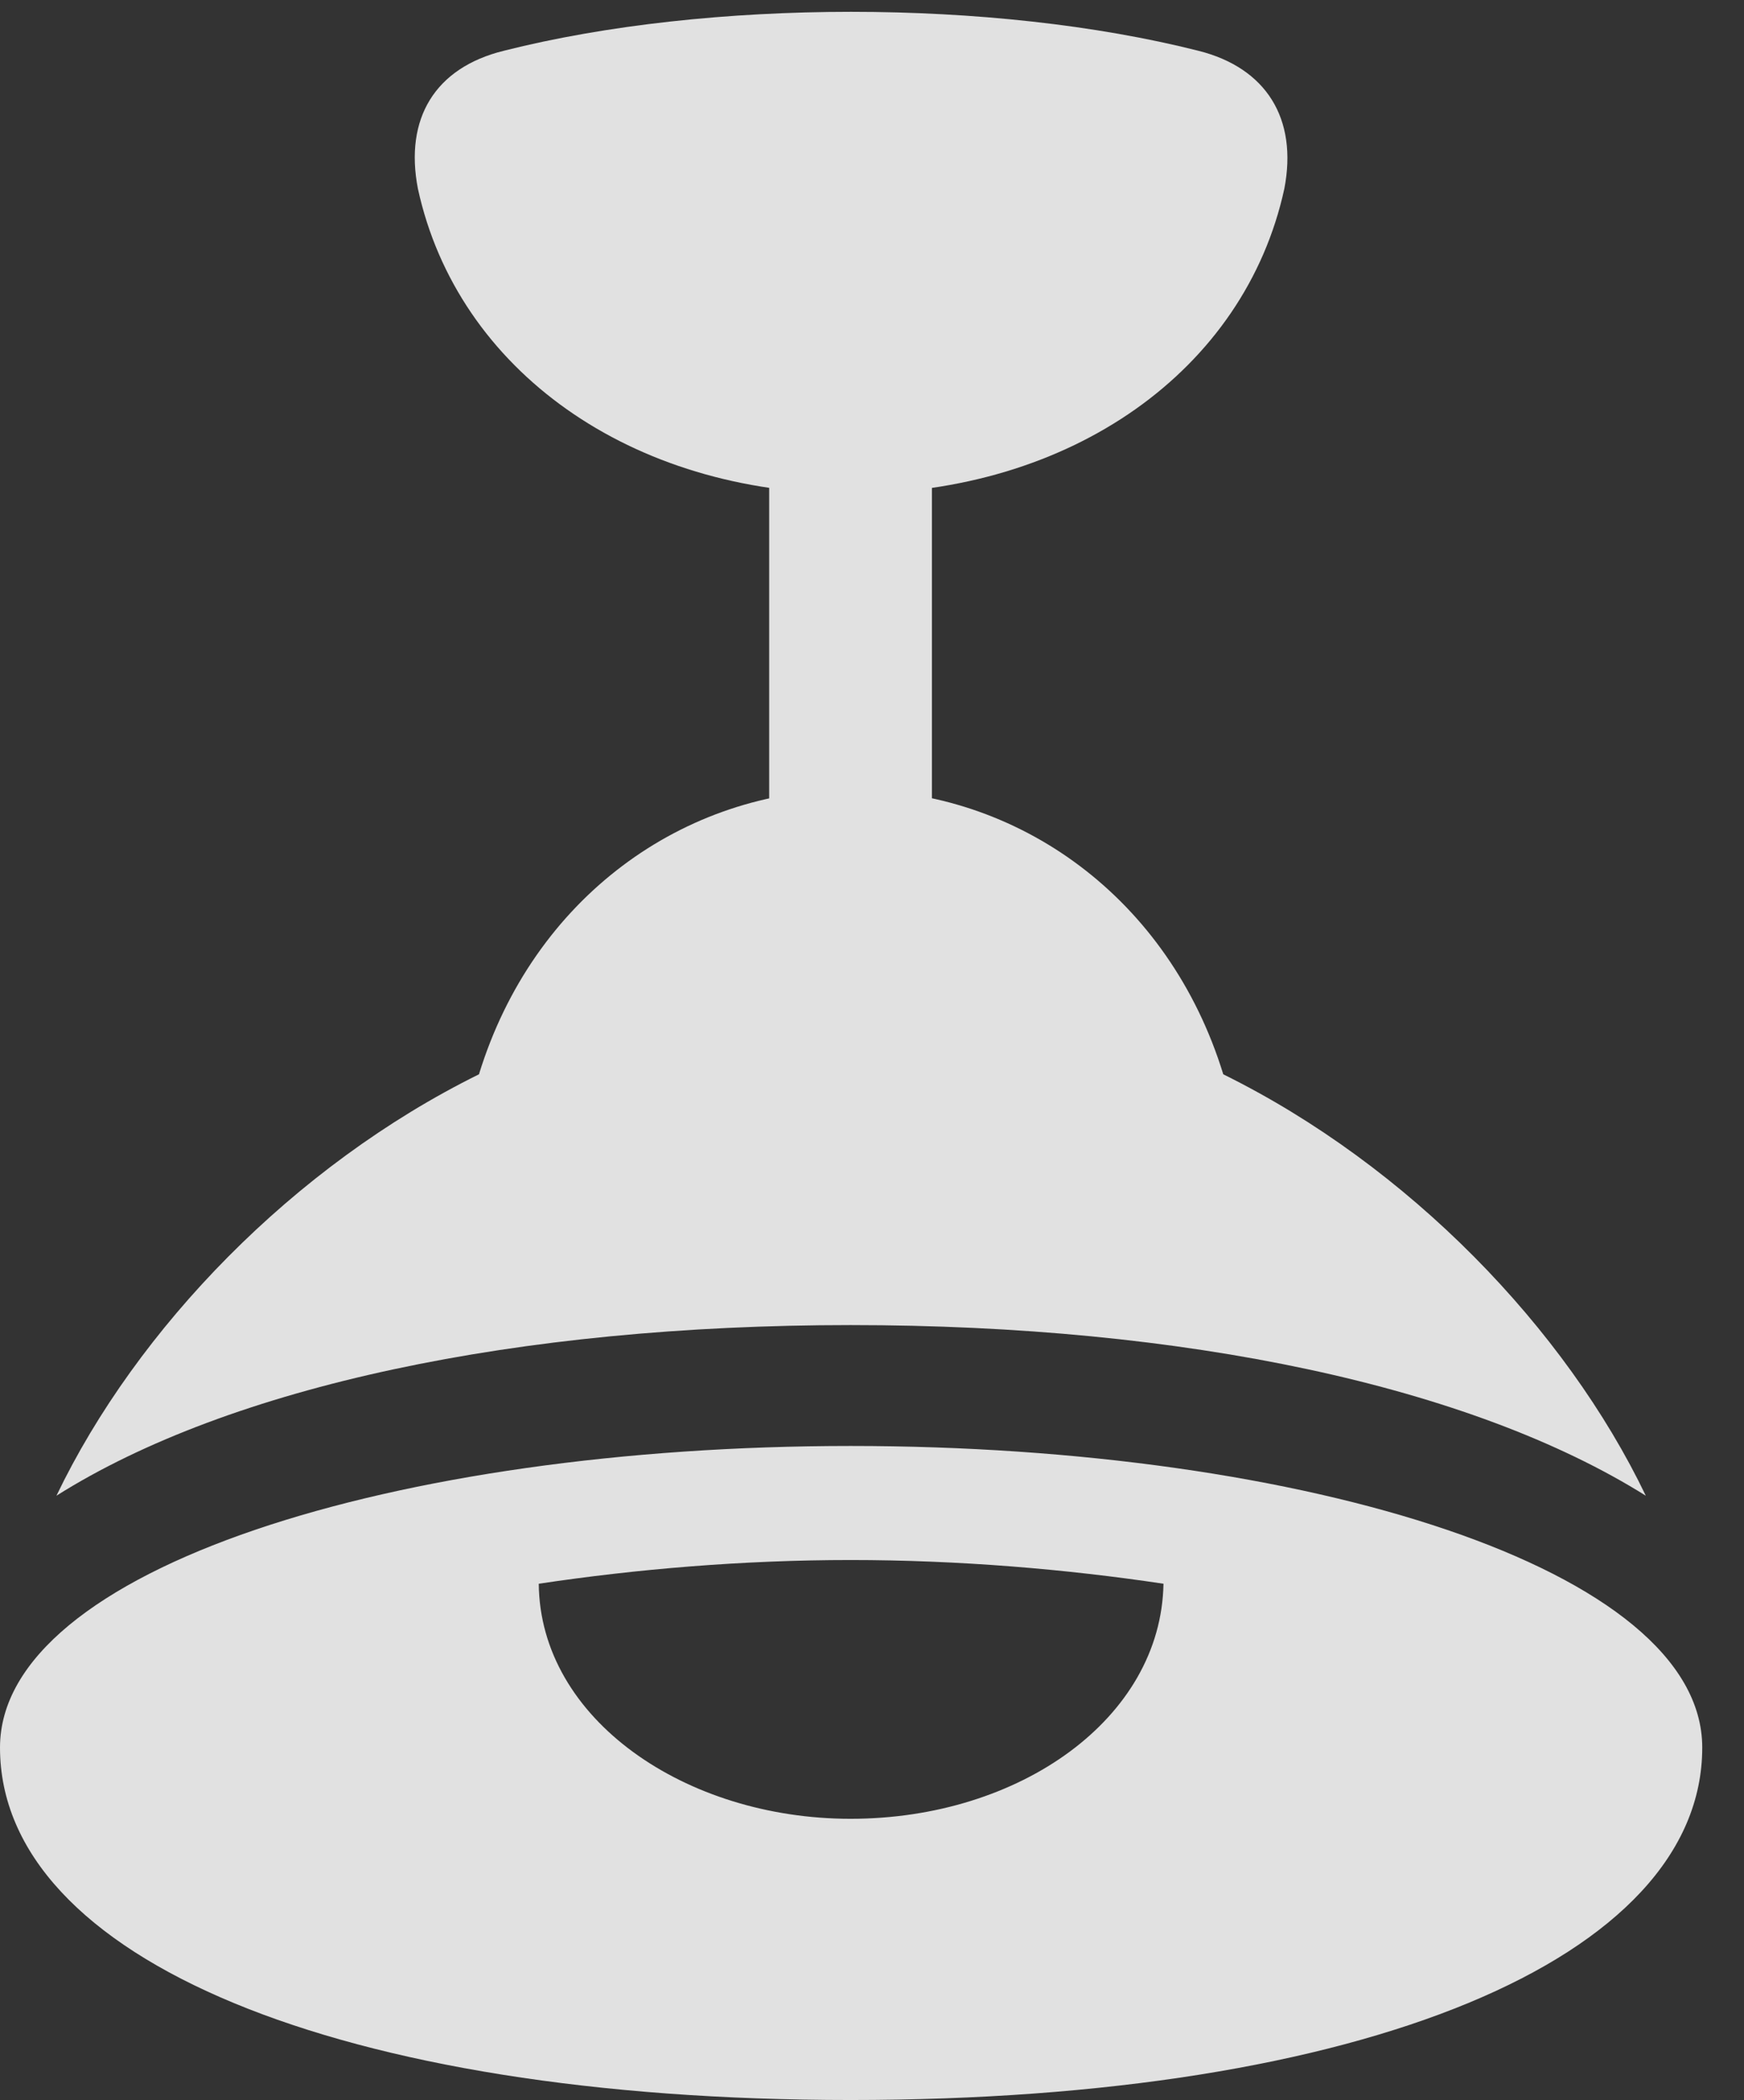 <?xml version="1.0" encoding="UTF-8"?>
<!--Generator: Apple Native CoreSVG 326-->
<!DOCTYPE svg
PUBLIC "-//W3C//DTD SVG 1.1//EN"
       "http://www.w3.org/Graphics/SVG/1.1/DTD/svg11.dtd">
<svg version="1.1" xmlns="http://www.w3.org/2000/svg" xmlns:xlink="http://www.w3.org/1999/xlink" viewBox="0 0 15.078 18.154">
 <rect x="0" y="0" width="15.078" height="18.154" fill="#333333" stroke="none"/>
 <g>
  <rect height="18.154" opacity="0" width="15.078" x="0" y="0"/>
  <path d="M7.354 4.268C9.258 4.268 10.762 3.203 11.104 1.631C11.221 1.025 10.947 0.586 10.361 0.439C8.584-0.01 6.133-0.01 4.355 0.439C3.76 0.586 3.496 1.025 3.613 1.631C3.955 3.203 5.459 4.268 7.354 4.268ZM6.65 8.74L8.057 8.74L8.057 3.74L6.65 3.74ZM7.354 11.455C10.244 11.455 12.715 11.982 14.229 12.93C13.535 11.484 12.178 10.078 10.576 9.287C10.107 7.764 8.809 6.826 7.354 6.826C5.908 6.826 4.609 7.764 4.141 9.287C2.539 10.078 1.182 11.484 0.488 12.93C1.992 11.982 4.473 11.455 7.354 11.455ZM7.354 18.154C11.777 18.154 14.717 16.934 14.717 15.107C14.717 13.565 11.289 12.5 7.354 12.5C3.428 12.5 0 13.565 0 15.107C0 16.934 2.939 18.154 7.354 18.154ZM7.354 15.723C5.928 15.723 4.668 14.863 4.658 13.691C5.498 13.565 6.416 13.486 7.354 13.486C8.291 13.486 9.219 13.565 10.059 13.691C10.039 14.854 8.818 15.723 7.354 15.723Z" fill="white" fill-opacity="0.85"/>
 </g>
</svg>
